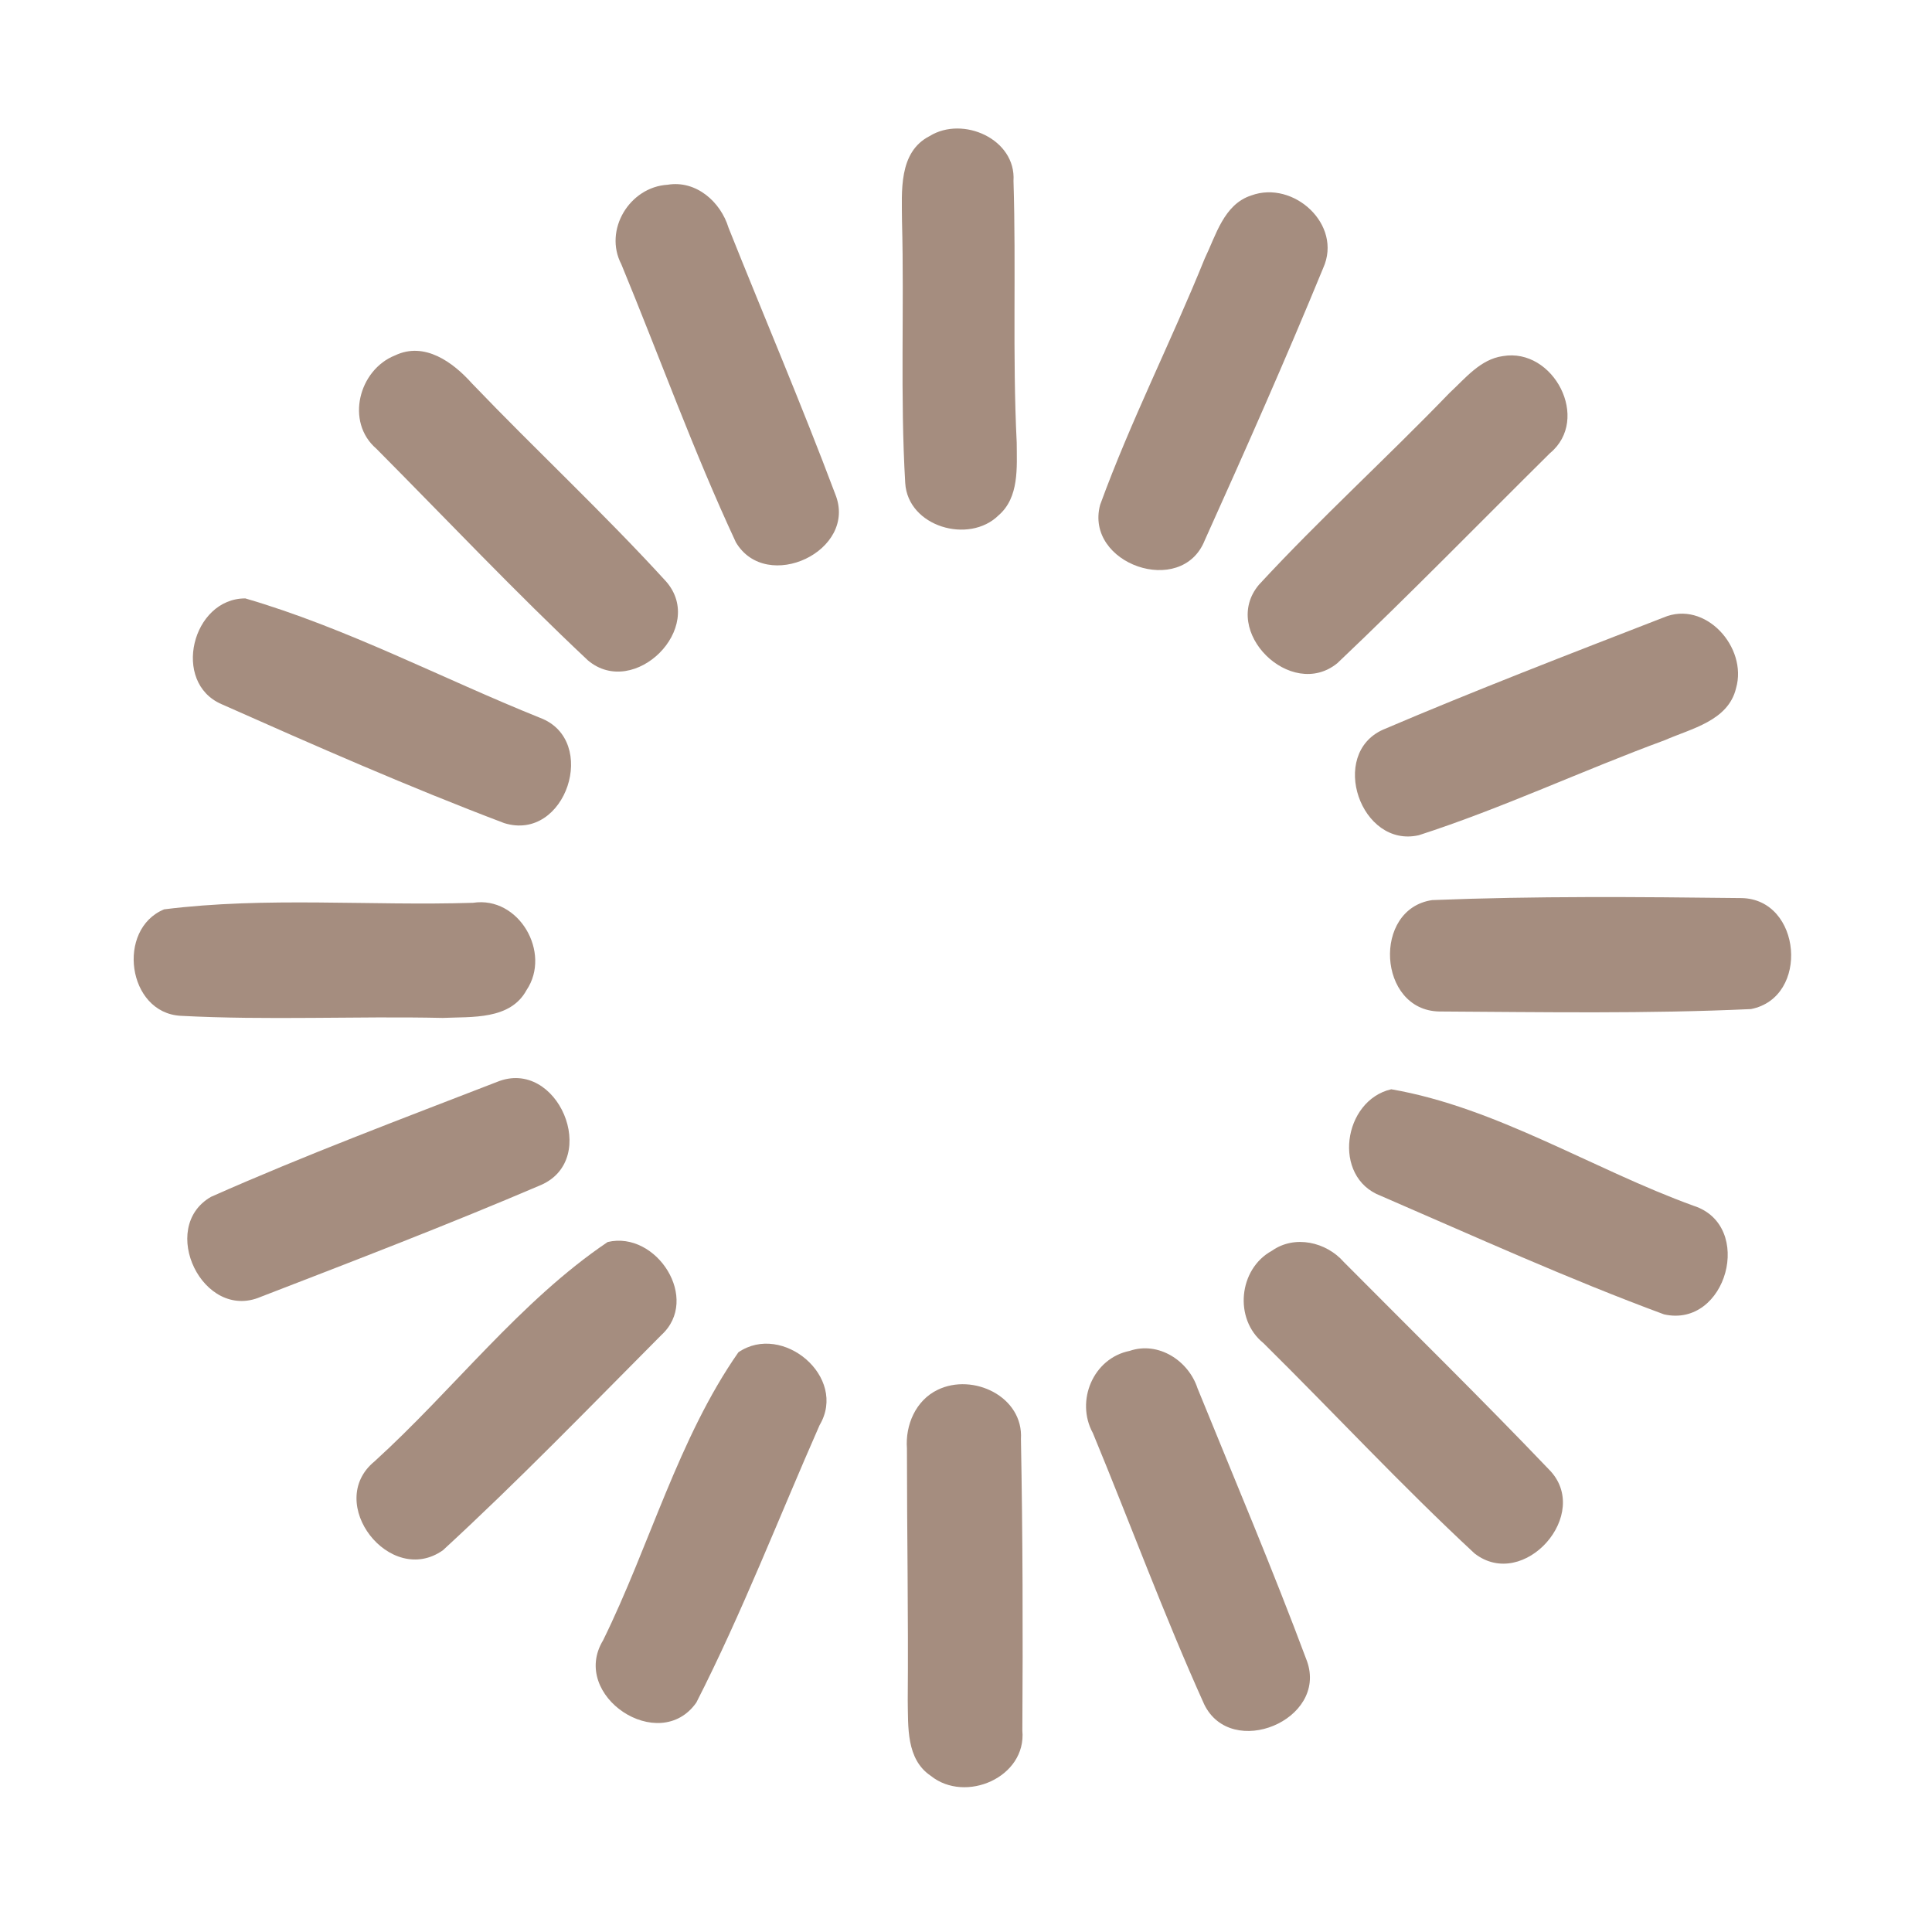 <?xml version="1.0" encoding="UTF-8" ?>
<!DOCTYPE svg PUBLIC "-//W3C//DTD SVG 1.1//EN" "http://www.w3.org/Graphics/SVG/1.1/DTD/svg11.dtd">
<svg width="192pt" height="192pt" viewBox="0 0 192 192" version="1.1" xmlns="http://www.w3.org/2000/svg">
<g id="#a58d7fff">
<path fill="#a58d7f" opacity="1.00" d=" M 92.39 13.52 C 95.69 11.48 100.99 13.82 100.72 17.98 C 100.99 26.65 100.61 35.33 101.04 43.99 C 101.05 46.45 101.30 49.43 99.24 51.21 C 96.30 54.11 90.22 52.35 89.96 48.00 C 89.45 39.35 89.87 30.67 89.64 22.00 C 89.63 19.04 89.26 15.12 92.39 13.52 Z" />
<path fill="#a58d7f" opacity="1.00" d=" M 66.34 18.36 C 69.17 17.89 71.61 20.04 72.40 22.63 C 75.92 31.45 79.66 40.20 83.00 49.09 C 85.31 54.74 76.16 59.02 73.13 53.89 C 68.93 44.88 65.55 35.47 61.75 26.27 C 59.97 22.86 62.56 18.59 66.34 18.36 Z" />
<path fill="#a58d7f" opacity="1.00" d=" M 124.36 19.42 C 128.55 17.89 133.44 22.32 131.50 26.63 C 127.76 35.73 123.76 44.75 119.72 53.71 C 117.43 59.43 107.76 56.04 109.33 50.17 C 112.36 41.85 116.40 33.92 119.72 25.70 C 120.84 23.39 121.62 20.30 124.36 19.42 Z" />
<path fill="#a58d7f" opacity="1.00" d=" M 39.26 35.32 C 42.19 33.92 45.01 35.99 46.90 38.10 C 53.25 44.73 60.00 51.00 66.19 57.78 C 70.23 62.39 63.02 69.50 58.43 65.63 C 51.21 58.85 44.38 51.62 37.40 44.59 C 34.31 41.94 35.65 36.75 39.26 35.32 Z" />
<path fill="#a58d7f" opacity="1.00" d=" M 149.35 35.39 C 154.38 34.52 158.13 41.65 154.03 45.04 C 147.00 52.00 140.08 59.10 132.90 65.91 C 128.29 69.66 121.23 62.70 125.12 58.10 C 131.19 51.53 137.83 45.50 144.05 39.05 C 145.61 37.61 147.11 35.70 149.35 35.39 Z" />
<path fill="#a58d7f" opacity="1.00" d=" M 24.38 59.47 C 34.44 62.40 43.92 67.42 53.68 71.34 C 59.56 73.56 56.24 83.71 50.11 81.80 C 40.63 78.21 31.29 74.10 22.02 69.98 C 17.02 67.82 19.09 59.46 24.38 59.47 Z" />
<path fill="#a58d7f" opacity="1.00" d=" M 165.31 61.37 C 169.47 59.59 173.69 64.34 172.53 68.38 C 171.76 71.64 168.08 72.40 165.44 73.56 C 157.25 76.57 149.31 80.32 141.01 83.00 C 135.23 84.33 132.00 74.94 137.45 72.51 C 146.64 68.59 155.99 64.99 165.31 61.37 Z" />
<path fill="#a58d7f" opacity="1.00" d=" M 142.33 89.45 C 152.55 89.04 162.83 89.13 173.06 89.25 C 179.05 89.34 179.87 99.13 174.01 100.28 C 163.70 100.76 153.33 100.58 143.01 100.52 C 136.92 100.39 136.36 90.32 142.33 89.45 Z" />
<path fill="#a58d7f" opacity="1.00" d=" M 16.31 90.37 C 26.43 89.10 36.80 90.04 47.01 89.72 C 51.57 89.02 54.82 94.68 52.33 98.39 C 50.71 101.38 46.88 101.03 44.00 101.16 C 35.32 100.97 26.62 101.41 17.95 100.95 C 12.65 100.65 11.54 92.34 16.31 90.37 Z" />
<path fill="#a58d7f" opacity="1.00" d=" M 49.42 107.51 C 55.40 105.09 59.68 115.17 53.77 117.76 C 44.58 121.69 35.23 125.28 25.91 128.88 C 20.17 131.35 15.67 121.99 20.97 118.94 C 30.30 114.80 39.90 111.20 49.42 107.51 Z" />
<path fill="#a58d7f" opacity="1.00" d=" M 138.26 108.25 C 148.70 110.05 158.27 116.19 168.31 119.83 C 174.40 121.79 171.59 132.02 165.37 130.62 C 155.84 127.10 146.54 122.87 137.22 118.84 C 132.35 116.99 133.46 109.36 138.26 108.25 Z" />
<path fill="#a58d7f" opacity="1.00" d=" M 60.39 123.43 C 65.25 122.28 69.66 129.11 65.71 132.69 C 58.56 139.88 51.48 147.20 44.02 154.06 C 38.78 157.77 32.20 149.35 37.22 145.23 C 45.04 138.13 51.70 129.29 60.39 123.43 Z" />
<path fill="#a58d7f" opacity="1.00" d=" M 126.40 124.30 C 128.66 122.70 131.80 123.42 133.55 125.42 C 140.35 132.27 147.25 139.04 153.92 146.02 C 158.31 150.41 151.43 158.18 146.54 154.38 C 139.31 147.67 132.57 140.41 125.55 133.47 C 122.60 131.09 123.08 126.11 126.40 124.30 Z" />
<path fill="#a58d7f" opacity="1.00" d=" M 73.38 134.39 C 77.76 131.39 84.28 136.85 81.45 141.63 C 77.40 150.82 73.76 160.26 69.20 169.20 C 65.52 174.44 56.60 168.52 59.93 163.02 C 64.57 153.60 67.41 142.94 73.38 134.39 Z" />
<path fill="#a58d7f" opacity="1.00" d=" M 112.26 134.25 C 115.13 133.27 118.12 135.23 119.01 137.97 C 122.68 146.99 126.49 155.97 129.89 165.09 C 131.96 170.94 122.36 174.91 119.67 169.37 C 115.68 160.53 112.32 151.39 108.61 142.42 C 106.86 139.23 108.63 134.98 112.26 134.25 Z" />
<path fill="#a58d7f" opacity="1.00" d=" M 93.18 138.12 C 96.69 136.41 101.72 138.79 101.46 143.01 C 101.64 152.66 101.66 162.33 101.60 171.98 C 102.03 176.63 95.94 179.25 92.50 176.48 C 90.04 174.83 90.26 171.60 90.21 169.00 C 90.28 160.65 90.13 152.30 90.13 143.94 C 89.96 141.62 91.00 139.17 93.18 138.12 Z" />
</g>
</svg>
